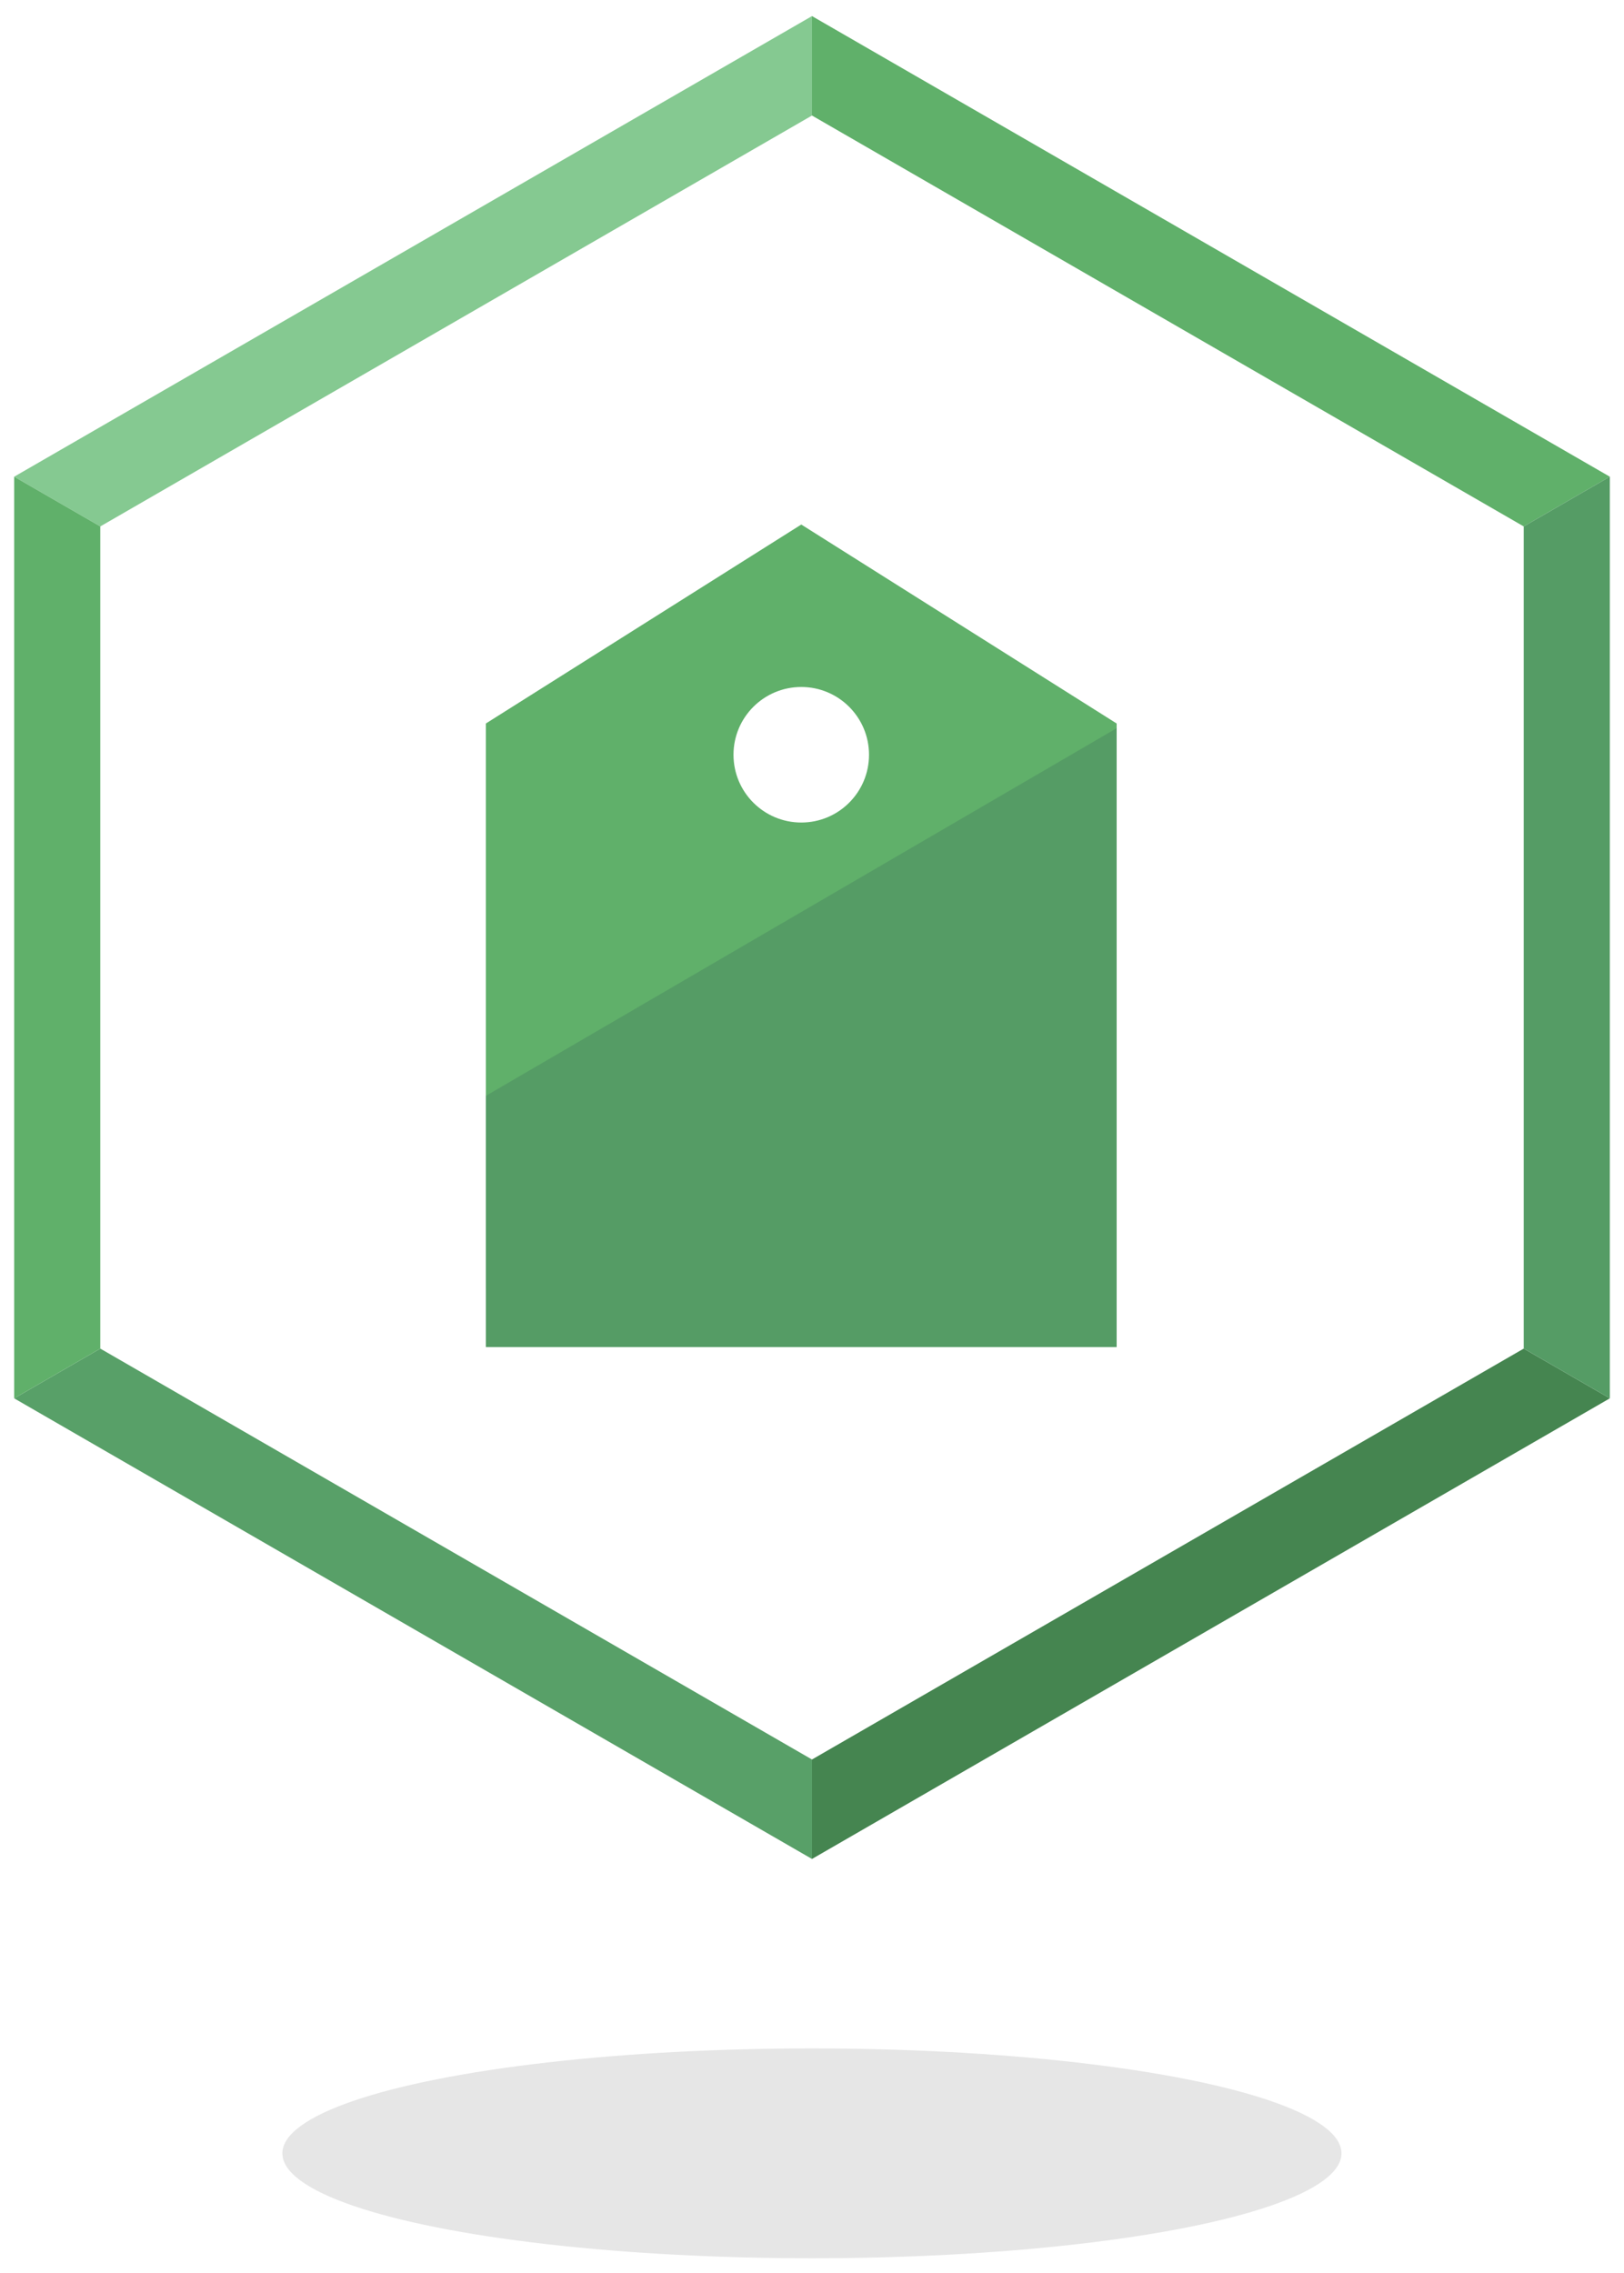 <svg xmlns="http://www.w3.org/2000/svg" width="101" height="141.333" viewBox="0 0 101 141.333"><ellipse opacity=".1" enable-background="new" cx="50.495" cy="133.88" rx="32.934" ry="6.523"/><path fill="#85C991" d="M.881 29.638l5.356 3.092 44.262-25.547v-6.183z"/><path fill="#60B06A" d="M100.119 29.638l-5.355 3.092-44.265-25.547v-6.183z"/><path fill="#58A068" d="M.881 86.939l5.356-3.093 44.262 25.547v6.184z"/><path fill="#458550" d="M100.119 86.939l-5.355-3.093-44.265 25.547v6.184z"/><path fill="#559C65" d="M94.764 83.846l5.355 3.093v-57.301l-5.355 3.092z"/><path fill="#60B06A" d="M6.237 32.73l-5.356-3.092v57.301l5.356-3.093z"/><path fill-rule="evenodd" clip-rule="evenodd" fill="#60B06A" d="M49.833 32.612l-19.616 12.37v35.123h39.23v-35.123l-19.614-12.37zm0 18.527c-2.328 0-4.215-1.885-4.215-4.214 0-2.327 1.887-4.213 4.215-4.213 2.327 0 4.213 1.887 4.213 4.213 0 2.329-1.886 4.214-4.213 4.214"/><path fill="#559C65" d="M69.447 45.275v38.478h-39.23v-15.621z"/></svg>